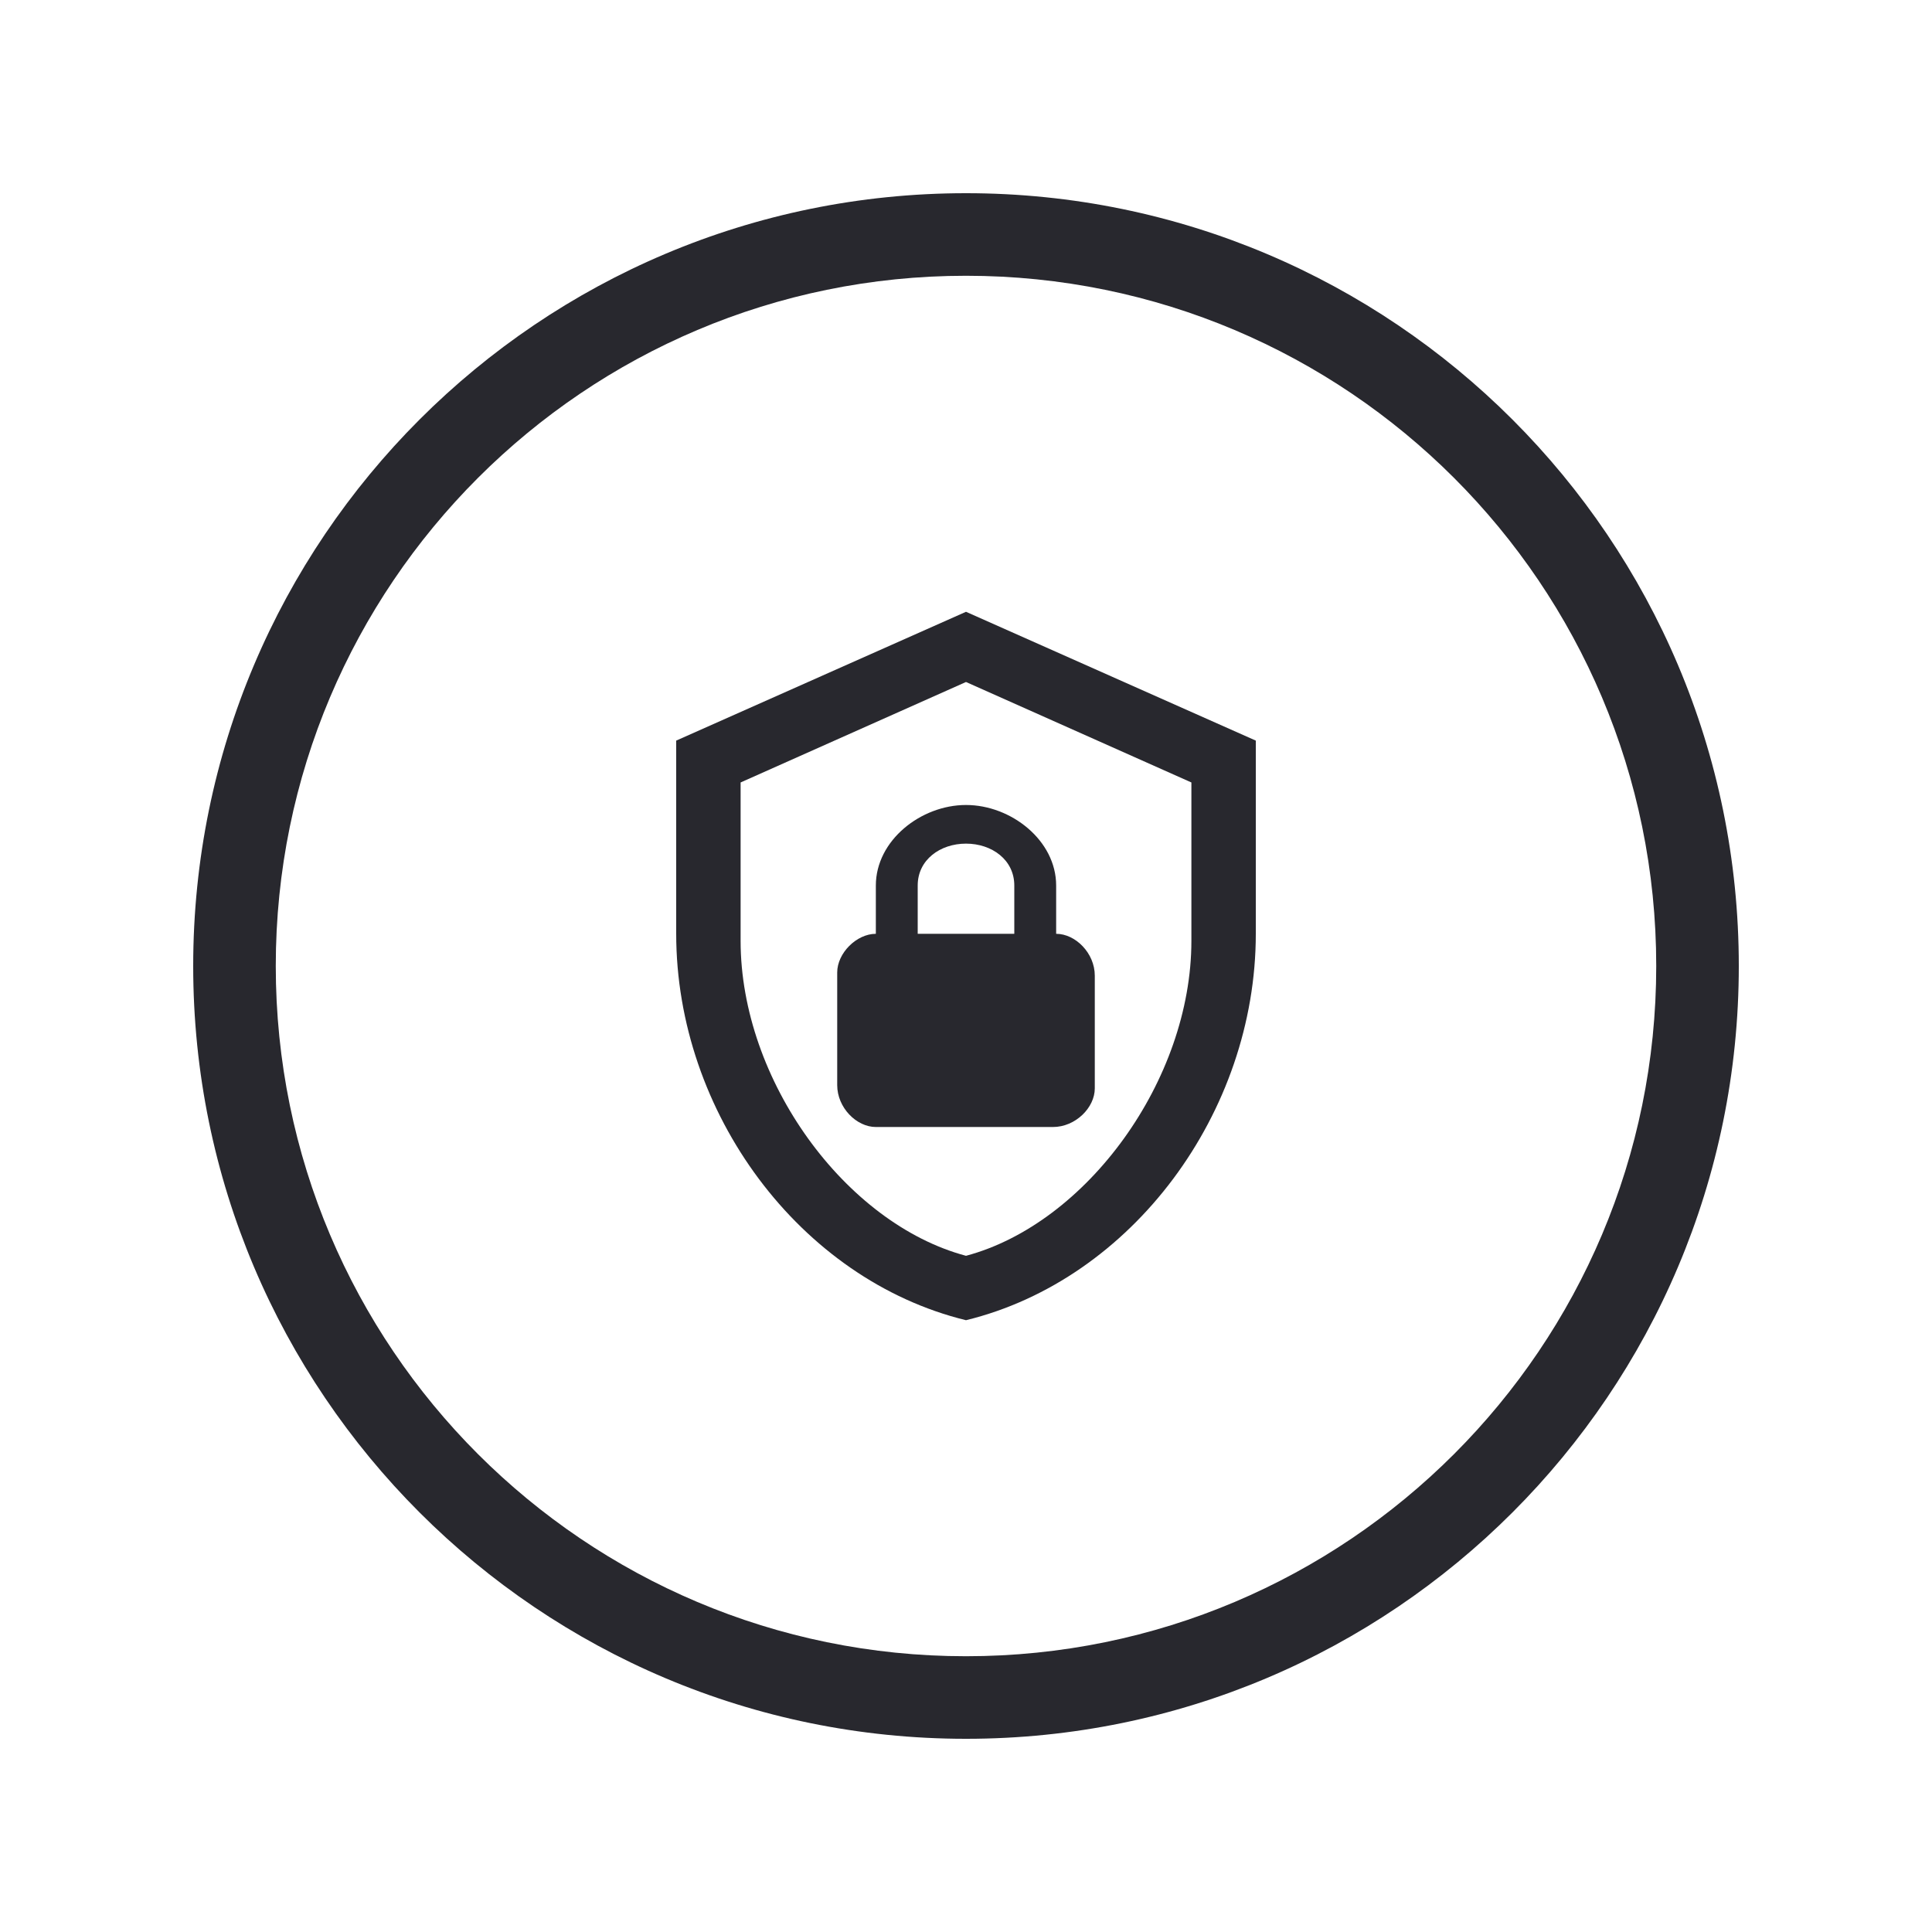 <svg width="80" height="80" viewBox="0 0 80 80" fill="none" xmlns="http://www.w3.org/2000/svg">
<path d="M72 40C72 57.673 57.673 72 40 72C22.327 72 8 57.673 8 40C8 22.327 22.327 8 40 8C57.673 8 72 22.327 72 40ZM11.419 40C11.419 55.785 24.215 68.581 40 68.581C55.785 68.581 68.581 55.785 68.581 40C68.581 24.215 55.785 11.419 40 11.419C24.215 11.419 11.419 24.215 11.419 40Z" fill="#28282E"/>
<path d="M52 38.667C52 46.067 46.88 52.987 40 54.667C33.12 52.987 28 46.067 28 38.667V30.667L40 25.333L52 30.667V38.667ZM40 52C45 50.667 49.333 44.72 49.333 38.96V32.4L40 28.24L30.667 32.4V38.96C30.667 44.72 35 50.667 40 52ZM43.733 38.667V36.667C43.733 34.8 41.867 33.333 40 33.333C38.133 33.333 36.267 34.8 36.267 36.667V38.667C35.467 38.667 34.667 39.467 34.667 40.267V44.933C34.667 45.867 35.467 46.667 36.267 46.667H43.6C44.533 46.667 45.333 45.867 45.333 45.067V40.4C45.333 39.467 44.533 38.667 43.733 38.667ZM42 38.667H38V36.667C38 35.6 38.933 34.933 40 34.933C41.067 34.933 42 35.6 42 36.667V38.667Z" fill="#28282E"/>
</svg>

